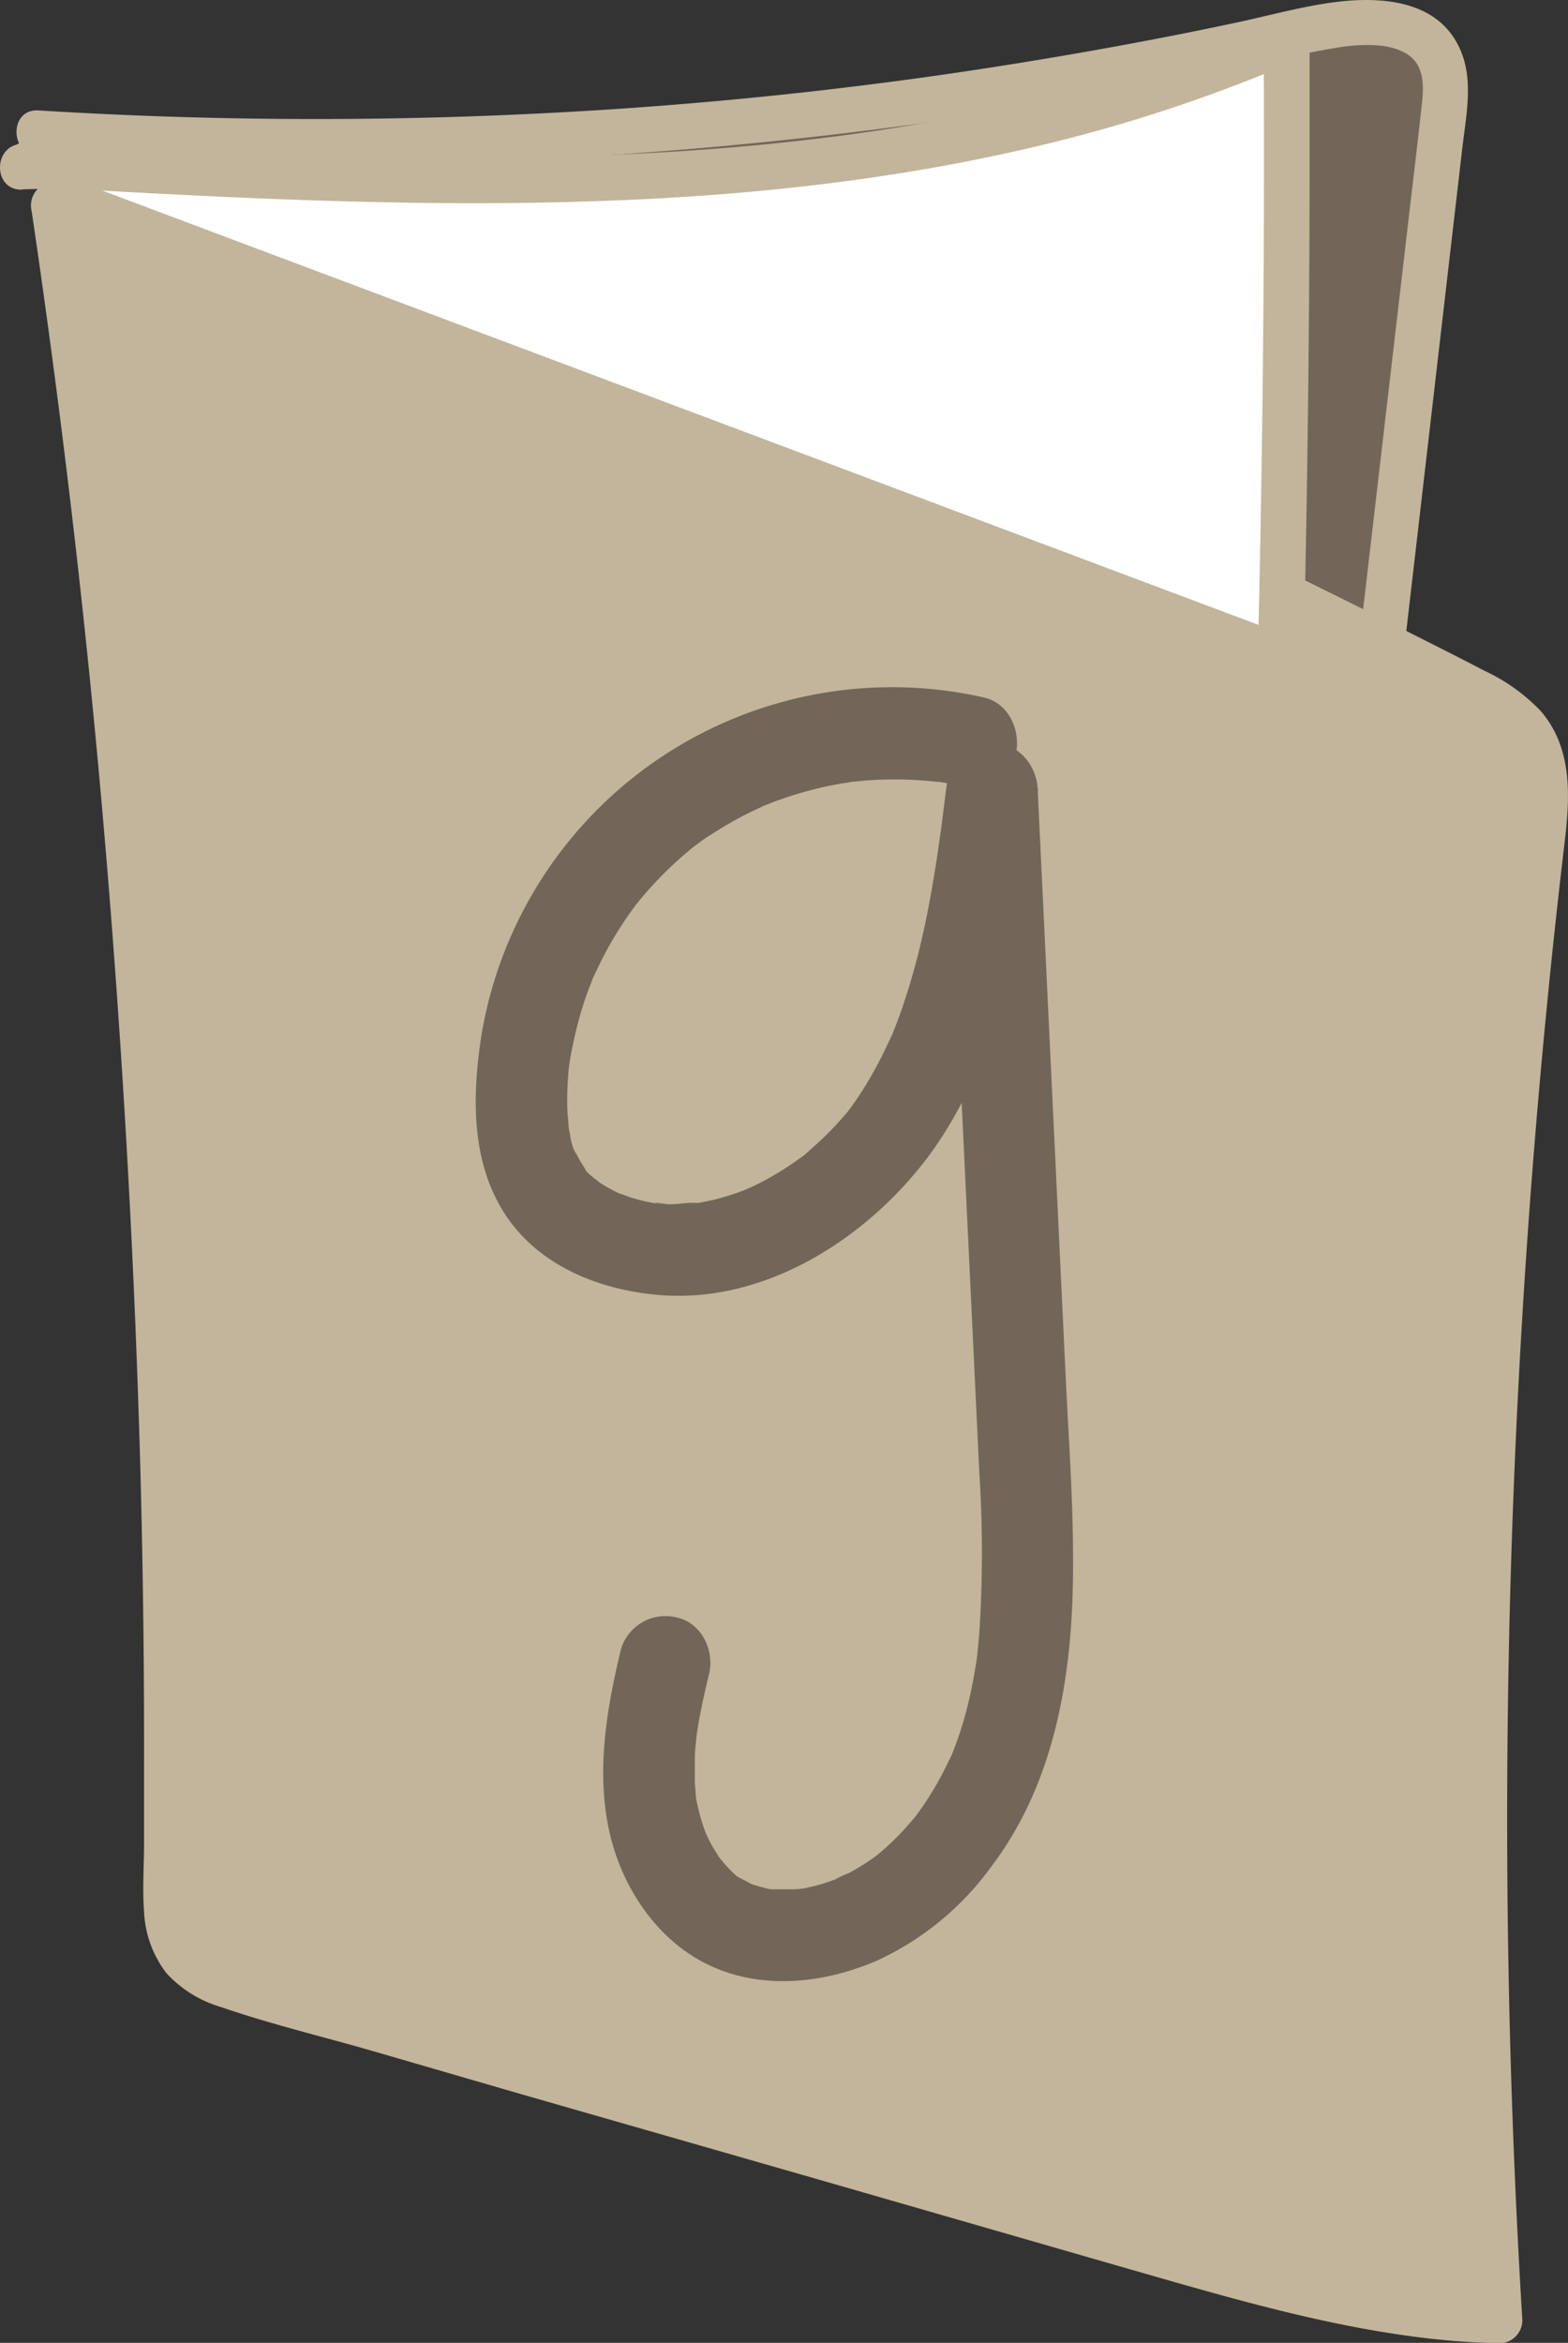 <svg xmlns="http://www.w3.org/2000/svg" viewBox="0 0 171.42 256.09"><rect x="0" y="0" width="171.42" height="256.09" fill="#333333" stroke="none"/><defs><style>.cls-1{fill:#726658;}.cls-2{fill:#c2b59b;}.cls-3{fill:#fff;}</style></defs><title>goodreads</title><g id="Layer_2" data-name="Layer 2"><g id="Layer_1-2" data-name="Layer 1"><path class="cls-1" d="M4.2,14.57a487.57,487.57,0,0,0,139-11.33c5.11-1.17,11.89-1.68,14.15,3.05.93,1.94.7,4.22.45,6.36L150.56,75"/><path class="cls-2" d="M4.2,17.07a488.37,488.37,0,0,0,89.41-2.66q22.44-2.75,44.57-7.5a87.63,87.63,0,0,1,8.89-1.84c2.18-.24,4.67-.31,6.44.67a3.35,3.35,0,0,1,1.68,1.81c.59,1.43.32,3.18.16,4.67-.41,3.78-.87,7.55-1.31,11.32l-6,51.5a2.51,2.51,0,0,0,2.5,2.5,2.56,2.56,0,0,0,2.5-2.5q2.73-23.52,5.45-47l1.38-11.88c.42-3.65,1.31-7.63-.39-11.08C156.87-.31,150.19-.43,145.09.35c-3.4.52-6.75,1.45-10.12,2.16q-5.44,1.16-10.92,2.18-11.42,2.14-22.93,3.75Q78.68,11.56,56,12.54a488.75,488.75,0,0,1-51.78-.47c-3.23-.2-3.21,4.8,0,5Z"/><path class="cls-2" d="M2.41,18.2c28.47-1,55.66,9.56,81.17,20.66q39,17,76.63,36.26c2.5,1.28,5.08,2.64,6.7,4.74,2.58,3.33,2.18,7.71,1.7,11.71a906.32,906.32,0,0,0-4.68,162c-12.52-.22-24.63-3.67-36.53-7.08L27.25,217.77c-2.48-.71-5.09-1.5-6.79-3.22-2.26-2.3-2.33-5.63-2.29-8.66A1160.36,1160.36,0,0,0,5.87,22.39"/><path class="cls-2" d="M2.41,20.7c22-.76,43.36,5.51,63.64,13.52,21.09,8.33,41.72,18,62.15,27.81Q143.67,69.47,159,77.29c2.08,1.07,4.46,2.15,6,4a9.15,9.15,0,0,1,1.57,5.92,75.28,75.28,0,0,1-.75,7.78c-.34,3-.66,5.91-1,8.86q-3.69,35.07-4.64,70.35t.85,70.71q.23,4.32.48,8.65l2.5-2.5c-10.91-.23-21.52-2.92-32-5.88-10.81-3.06-21.61-6.19-32.41-9.29L34.14,217.15c-2.6-.75-5.22-1.44-7.8-2.25-1.82-.57-3.87-1.31-4.83-3.1s-.86-3.7-.84-5.54c0-2.75.06-5.5.08-8.26q.09-16.89-.3-33.78Q19.66,130.56,16.91,97T9.48,30.05c-.39-2.77-.79-5.55-1.19-8.32A2.53,2.53,0,0,0,5.21,20a2.57,2.57,0,0,0-1.75,3.08q5,33.77,7.92,67.77T15.3,159q.48,17,.45,34c0,2.79,0,5.59,0,8.38,0,2.51-.19,5.07,0,7.58a11.87,11.87,0,0,0,2.44,6.71,13.06,13.06,0,0,0,6,3.72c5.31,1.83,10.85,3.16,16.25,4.71L57,228.91l33.07,9.49L123.38,248c10.68,3.06,21.35,6.24,32.42,7.56q4,.48,8.13.57a2.52,2.52,0,0,0,2.5-2.5q-2.18-35.93-1.5-71.94T169.11,110q.88-9,1.95-18c.59-5,.86-10.23-2.62-14.28a20.43,20.43,0,0,0-6.21-4.43c-2.6-1.36-5.23-2.68-7.85-4q-7.87-4-15.81-7.85c-20.91-10.21-42.07-20-63.54-29C54.55,24,33.11,16.63,10.74,15.73c-2.77-.11-5.55-.11-8.32,0-3.22.1-3.23,5.1,0,5Z"/><path class="cls-1" d="M107.45,76.21A45.51,45.51,0,0,0,52.66,113c-1,6.33-1.23,13.38,2.17,19.1,3.54,6,10.3,8.82,17,9.43,11.65,1.08,22.8-6.05,29.57-15C110,115,111.78,100,113.49,86.2h-10q1.79,37.35,3.57,74.69a136.62,136.62,0,0,1,0,17.64c-.06.7-.12,1.4-.2,2.09,0,.31-.07.62-.11.93.12-.93,0-.12,0,.06-.26,1.54-.53,3.06-.9,4.58-.3,1.23-.65,2.46-1.07,3.66q-.27.78-.57,1.56c-.12.29-.33,1.11,0,0a7.1,7.1,0,0,1-.46,1,35.21,35.21,0,0,1-3.48,5.89c-.2.27-.54,1,0,0a5.2,5.2,0,0,1-.46.57c-.35.42-.72.83-1.09,1.24a29.75,29.75,0,0,1-2.5,2.39s-1,.8-.34.29-.31.22-.36.26c-.39.28-.79.55-1.2.8s-1,.62-1.56.9a11,11,0,0,0-1.62.78c.67-.5.6-.23.19-.1s-.57.21-.86.3c-.54.18-1.09.34-1.64.47l-.84.19s-1.39.2-.61.12-.63,0-.62,0q-.65,0-1.29,0l-.86,0c-1.35-.06,1,.24-.37,0-.7-.15-1.37-.35-2.06-.56-1.25-.39.5.33-.1-.05-.31-.19-.65-.34-1-.53s-.65-.31-.76-.5c.23.41.58.48,0,0A15.64,15.64,0,0,1,79,203.47c-.06-.07-.48-.55-.47-.56.37.48.45.57.23.28s-.21-.3-.31-.46a17.06,17.06,0,0,1-.93-1.6c-.14-.28-.26-.56-.4-.84s-.1-.22.14.34c-.07-.17-.13-.35-.2-.52a22.2,22.2,0,0,1-1-3.77c.15.88,0,.09,0-.09,0-.47-.08-.94-.1-1.42,0-.87,0-1.74,0-2.61s.12-1.74.22-2.61c0,.21-.14.92,0-.09.07-.47.15-.94.23-1.42.31-1.73.7-3.44,1.11-5.14.61-2.54-.8-5.54-3.49-6.15a5.07,5.07,0,0,0-6.15,3.49c-1.58,6.57-2.76,13.44-1.21,20.14,1.29,5.57,4.75,11,9.84,13.84,6,3.34,13.17,2.68,19.31.05a31.75,31.75,0,0,0,12.49-10.22c7.35-9.63,9.08-22,9-33.78,0-6.45-.47-12.89-.78-19.33q-.48-10-.95-19.93-1.07-22.42-2.14-44.85c-.12-2.61-2.21-5.12-5-5-3,.13-4.65,2.21-5,5l-.54,4.25c0,.21-.14,1,0,0l-.12.85c-.12.85-.24,1.71-.37,2.56-.42,2.76-.91,5.52-1.52,8.24a75.68,75.68,0,0,1-2.24,8c-.23.67-.47,1.33-.73,2-.1.26-.21.52-.31.79-.51,1.26.29-.59-.07.17-.64,1.34-1.25,2.68-2,4-.6,1.08-1.24,2.13-1.94,3.15l-.52.74c-.18.25-.61,1,0,0A13.06,13.06,0,0,1,92,122.29a33.46,33.46,0,0,1-2.57,2.62c-.36.33-.73.66-1.11,1a7.29,7.29,0,0,1-.86.7c.68-.43.28-.22-.16.1-.89.64-1.81,1.24-2.76,1.79-.52.3-1.06.59-1.6.87l-.65.32c-.13.06-1.46.61-.72.33l-.4.15-.67.24c-.56.19-1.13.37-1.7.53s-1,.26-1.55.37l-.87.17-.52.08c-.38.06-.23,0,.46-.06-1-.12-2.24.17-3.31.13a9.21,9.21,0,0,0-1.57-.11c1-.15.66.1.12,0l-1-.2c-.52-.12-1-.25-1.54-.41-.29-.09-2-.75-.92-.28a18.5,18.5,0,0,1-1.83-.93c-.24-.14-.47-.28-.69-.43s-.92-.77-.29-.2c-.41-.37-1.21-.92-1.44-1.44.35.81.24.36.08.08s-.35-.54-.51-.82-.3-.57-.45-.85c-.44-.87,0,0,0,.13a6.41,6.41,0,0,1-.66-2.23c-.06-.26-.1-.51-.15-.77-.26-1.25,0,.76,0,0,0-.59-.11-1.18-.13-1.78a32.24,32.24,0,0,1,.1-3.93c0-.39.08-.78.11-1.16s.06-1,0,.17a17.47,17.47,0,0,1,.32-1.92c.25-1.28.56-2.54.92-3.79s.71-2.23,1.14-3.32c.08-.21.48-1.44.09-.25a7.65,7.65,0,0,1,.32-.71c.3-.65.61-1.29.94-1.93q.85-1.65,1.86-3.21c.35-.55.71-1.09,1.09-1.62l.46-.63c.76-1.07-.66.79.17-.23a41.51,41.51,0,0,1,5.42-5.59l.6-.5c.34-.28.91-.68.23-.19.65-.47,1.31-1,2-1.39a40.7,40.7,0,0,1,3.84-2.22c.6-.3,1.21-.58,1.82-.87,1.19-.54-.65.24.11-.05.44-.17.88-.35,1.32-.51a42.29,42.29,0,0,1,4.24-1.3c.65-.16,1.31-.31,2-.44q.49-.1,1-.18c.15,0,1.46-.24.73-.13s.5-.06.54-.06l1.21-.11c.74-.06,1.48-.1,2.22-.11a40.89,40.89,0,0,1,4.43.13l1,.1c1.35.13-1.07-.18.27,0,.8.13,1.59.27,2.38.44,2.55.54,5.53-.75,6.15-3.49.56-2.5-.77-5.57-3.51-6.15Z"/><path class="cls-3" d="M3.35,17.89c46.36,2.69,94.72,5,137.3-13.48q.16,32.42-.57,64.83"/><path class="cls-2" d="M3.35,20.39c18.32,1.06,36.66,2.06,55,1.77s36.5-1.85,54.28-6a171.21,171.21,0,0,0,29.28-9.62l-3.76-2.16q.14,25.19-.29,50.37-.12,7.23-.29,14.46c-.07,3.22,4.93,3.22,5,0q.57-25.18.6-50.37c0-4.82,0-9.64,0-14.46,0-2.06-2.08-2.89-3.76-2.16-16.25,7-33.72,11.07-51.27,13.08C70.15,17.39,52,17.48,34,16.88c-10.21-.34-20.42-.91-30.62-1.5-3.21-.18-3.2,4.82,0,5Z"/></g></g></svg>